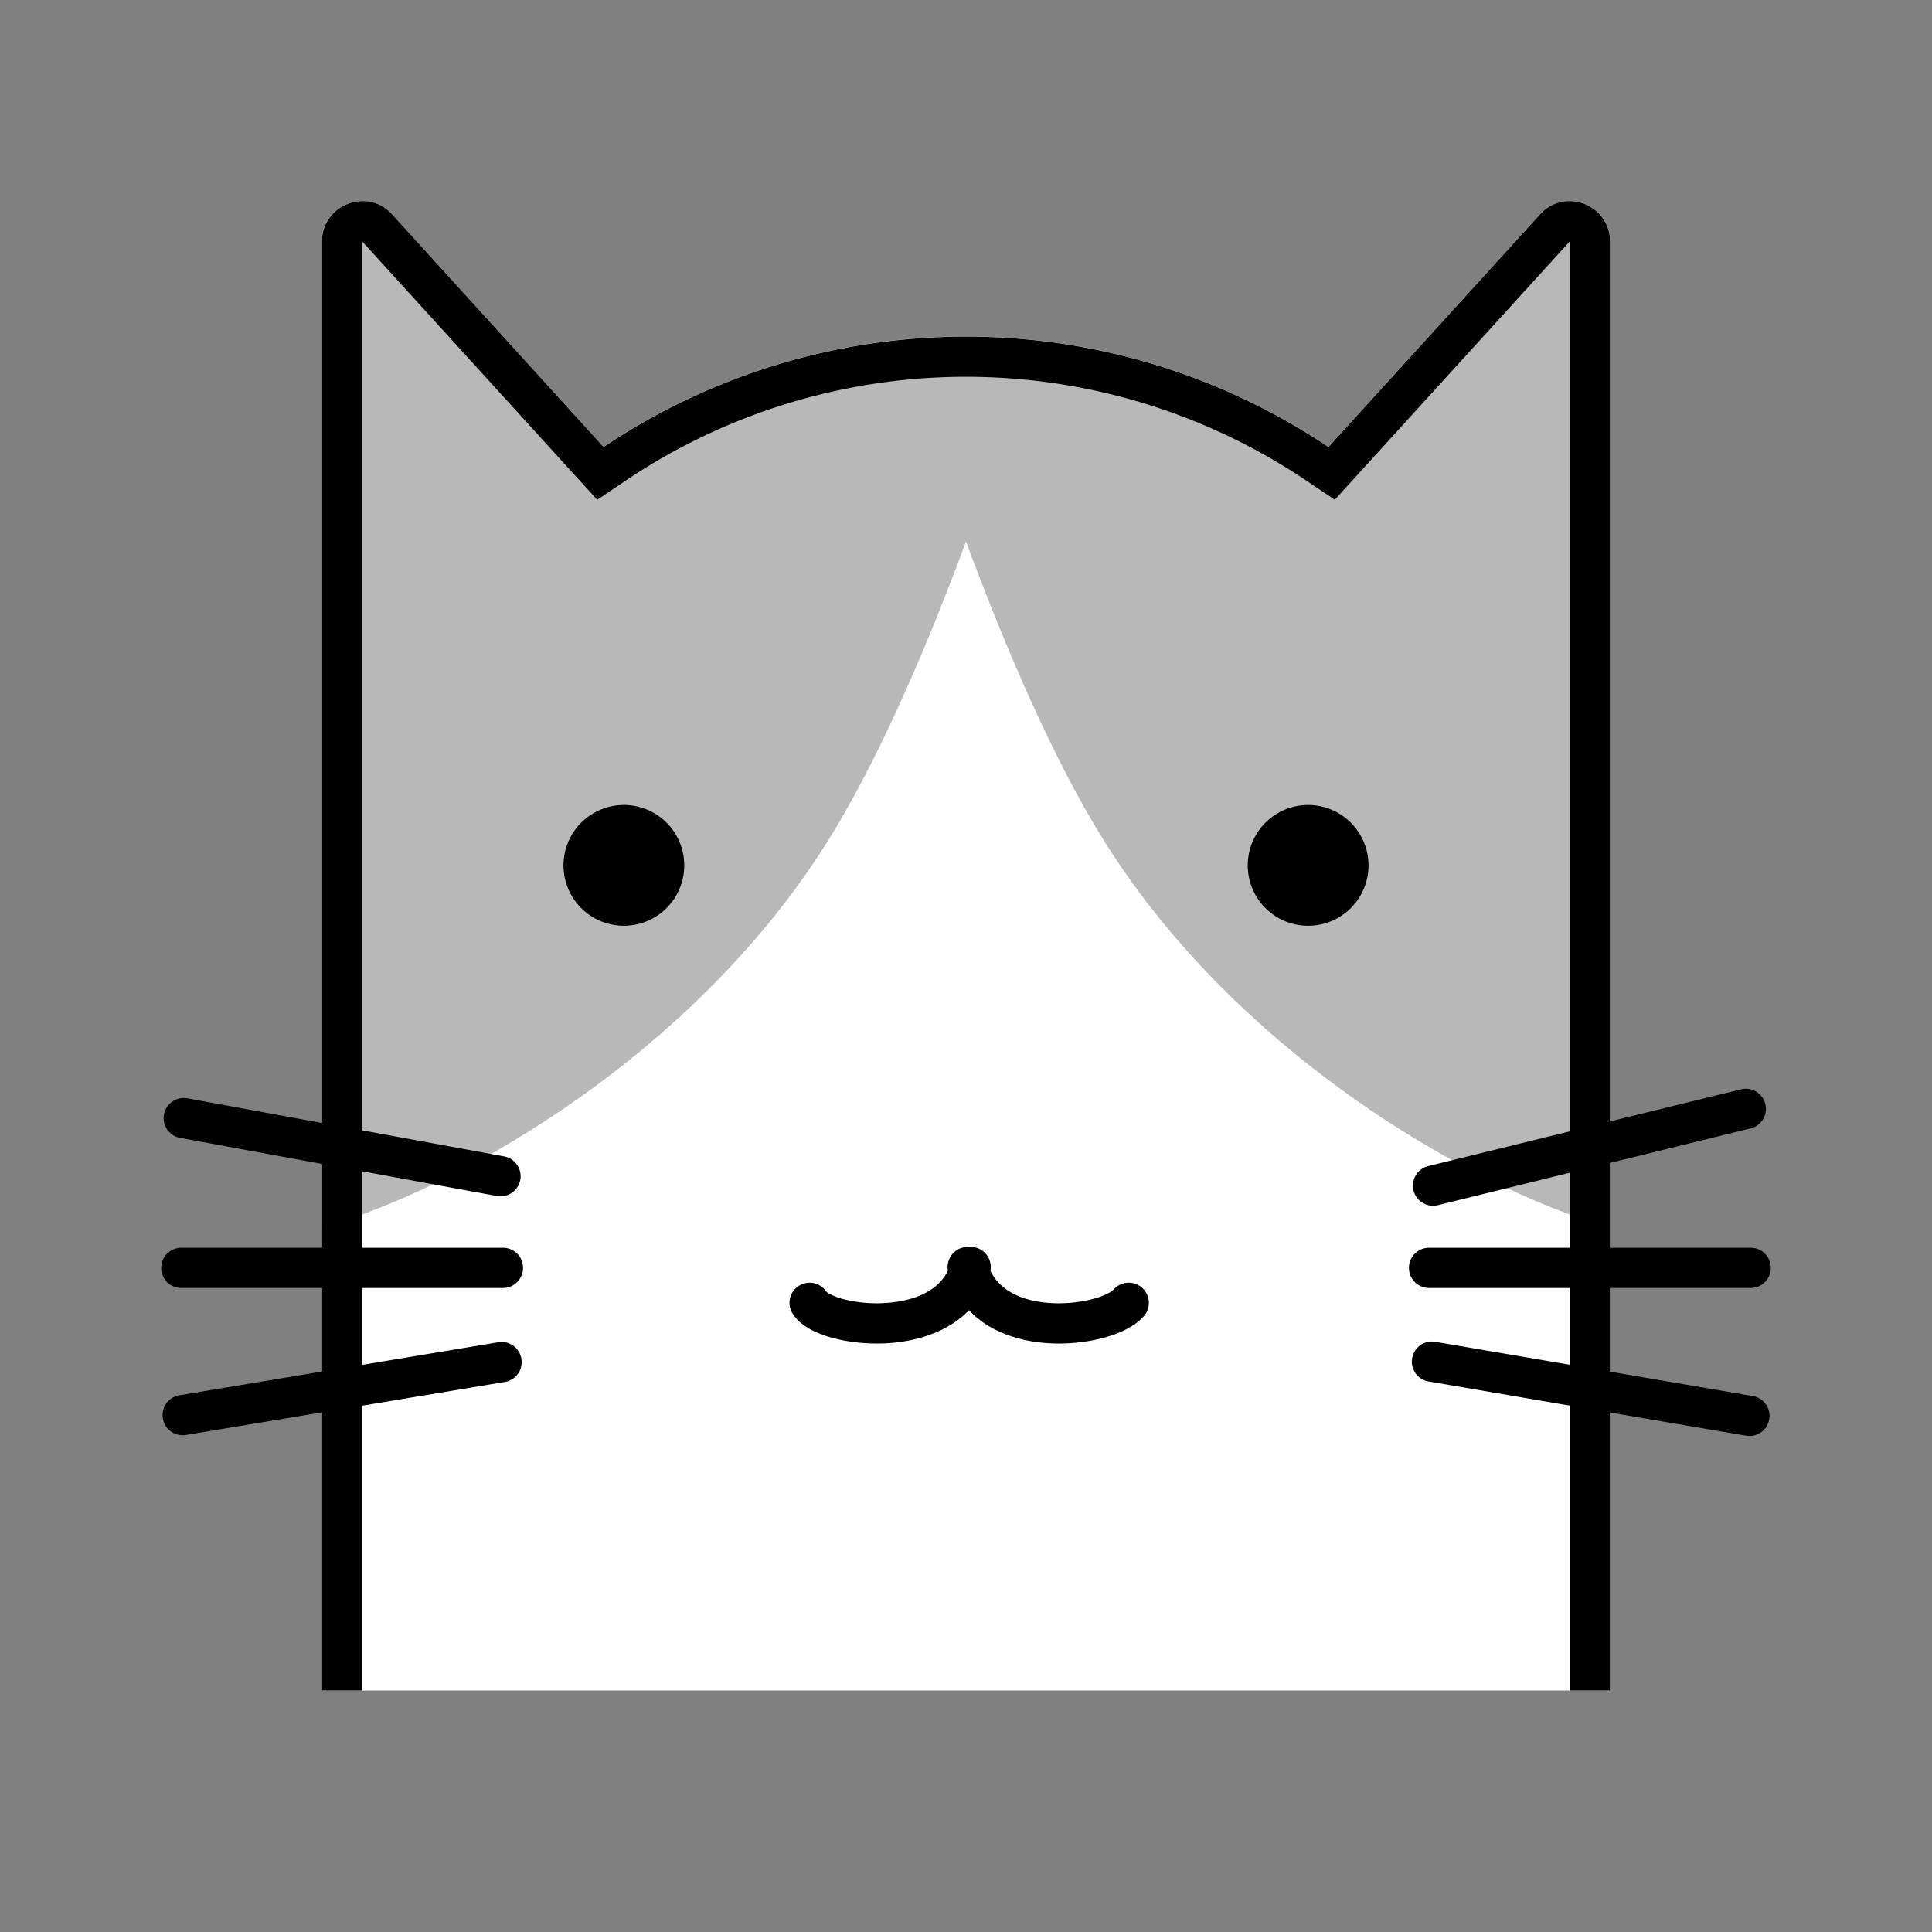 <?xml version="1.0" standalone="no"?><!DOCTYPE svg PUBLIC "-//W3C//DTD SVG 1.1//EN" "http://www.w3.org/Graphics/SVG/1.1/DTD/svg11.dtd"><svg t="1761656095658" class="icon" viewBox="0 0 1024 1024" version="1.1" xmlns="http://www.w3.org/2000/svg" p-id="3492" xmlns:xlink="http://www.w3.org/1999/xlink" width="200" height="200"><rect x="0" y="0" width="1024" height="1024" fill="#808080" stroke="none"/><path d="M170.667 410.539V127.787c0-19.328 24.107-28.48 37.184-14.101l112.064 123.179a344.491 344.491 0 0 1 384.149 0l112.085-123.179C829.227 99.328 853.333 108.48 853.333 127.787V896H170.667V410.539z" fill="#FFFFFF" p-id="3493"></path><path d="M170.667 413.781V128.043c0-19.541 24.107-28.8 37.184-14.272l112.064 124.523a341.205 341.205 0 0 1 61.461-33.195C422.784 187.947 499.2 192 544 192c0 0-48.299 163.968-106.667 256-70.059 110.464-192 181.333-266.667 202.667V413.781z" fill="#B8B8B8" p-id="3494"></path><path d="M853.333 413.781V128.043c0-19.541-24.107-28.8-37.184-14.272l-112.064 124.523a341.184 341.184 0 0 0-61.461-33.195C601.216 187.947 524.8 192 480 192c0 0 48.299 163.968 106.667 256 70.059 110.443 192 181.333 266.667 202.667V413.781z" fill="#B8B8B8" p-id="3495"></path><path d="M362.667 458.667a32 32 0 1 1-64 0 32 32 0 0 1 64 0zM725.333 458.667a32 32 0 1 1-64 0 32 32 0 0 1 64 0zM524.928 673.536a10.667 10.667 0 0 0-11.243-12.629 10.688 10.688 0 0 0-11.264 12.587c-5.12 10.453-17.109 15.957-32.341 17.067a72.043 72.043 0 0 1-22.933-1.941 34.219 34.219 0 0 1-7.36-2.773 9.109 9.109 0 0 1-1.728-1.131 10.667 10.667 0 0 0-18.048 11.371c2.432 3.989 6.251 6.699 9.6 8.533 3.563 1.92 7.723 3.456 12.075 4.608 8.725 2.304 19.307 3.413 29.952 2.624 14.229-1.045 30.72-5.76 41.941-17.408 10.837 11.563 26.773 16.363 40.853 17.408 10.475 0.789 20.949-0.32 29.781-2.603 8.235-2.133 17.024-5.845 22.123-11.755a10.667 10.667 0 0 0-16.192-13.909c-0.683 0.811-4.139 3.157-11.307 5.013-6.613 1.707-14.72 2.581-22.827 1.984-14.592-1.109-26.048-6.507-31.083-17.067z" fill="#000000" p-id="3496"></path><path d="M316.544 264.896l15.296-10.304a323.157 323.157 0 0 1 360.32 0l15.296 10.304L832 127.979v471.659l-74.752 18.347a10.667 10.667 0 1 0 5.077 20.715L832 621.589V661.333h-74.667a10.667 10.667 0 0 0 0 21.333H832v40.683l-71.659-12.224a10.667 10.667 0 0 0-3.584 21.013l75.243 12.864V896H192v-150.955l75.264-12.523a10.667 10.667 0 1 0-3.499-21.035L192 723.413V682.667h74.667a10.667 10.667 0 0 0 0-21.333H192v-40.533l71.339 13.099a10.667 10.667 0 1 0 3.84-20.992L192 599.104V128l124.544 136.917zM853.333 594.389V128c0-19.499-24-28.8-37.12-14.357l-112.128 123.285a344.512 344.512 0 0 0-384.149 0L207.787 113.579C194.667 99.2 170.667 108.501 170.667 128v467.2l-71.339-13.077a10.667 10.667 0 0 0-3.84 20.992L170.667 616.896V661.333H96a10.667 10.667 0 0 0 0 21.333H170.667v44.288l-75.264 12.523a10.667 10.667 0 1 0 3.499 21.035L170.667 748.587V896h682.667v-147.349l71.659 12.224a10.667 10.667 0 1 0 3.584-21.013L853.333 726.997V682.667h74.667a10.667 10.667 0 0 0 0-21.333H853.333v-44.971l74.752-18.347a10.667 10.667 0 0 0-5.077-20.715L853.333 594.389z" fill="#000000" p-id="3497"></path></svg>
